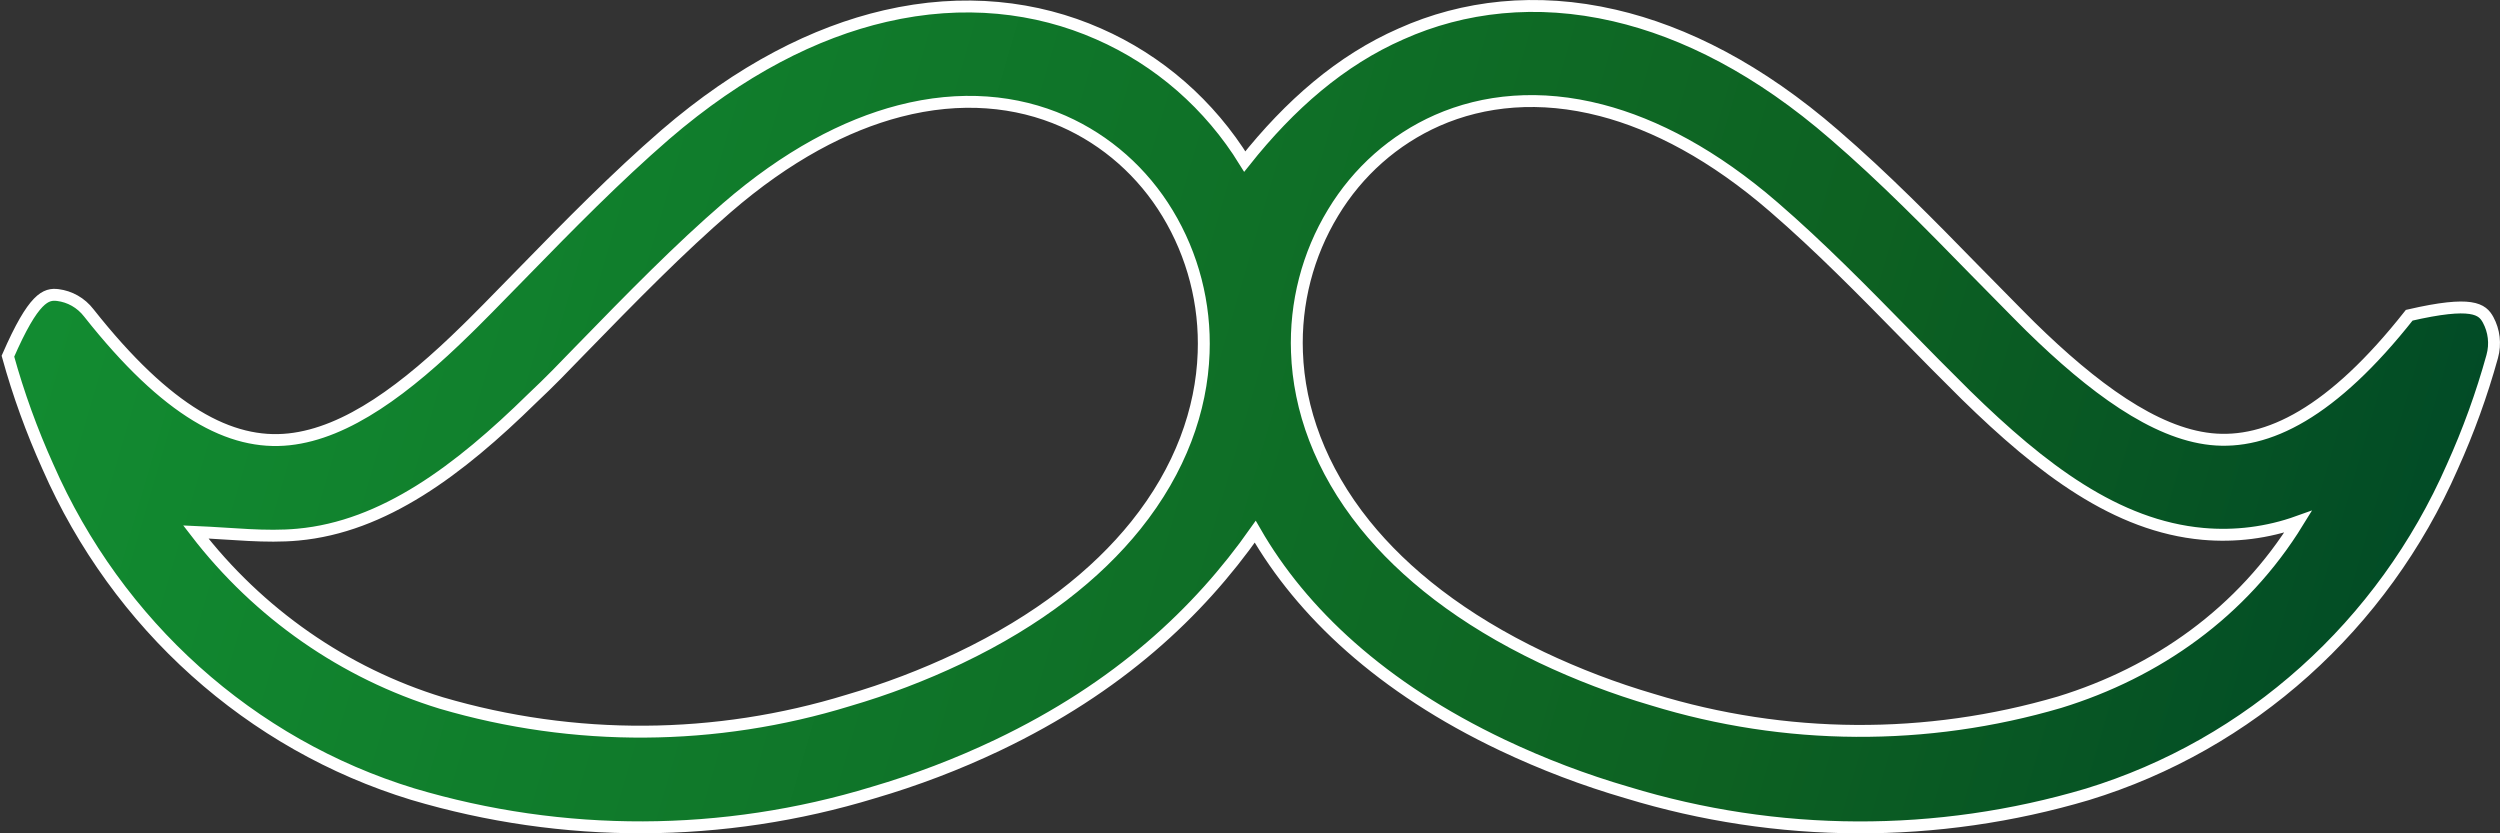 <?xml version="1.0" encoding="UTF-8"?>
<svg width="42px" height="14px" viewBox="0 0 42 14" version="1.1" xmlns="http://www.w3.org/2000/svg" xmlns:xlink="http://www.w3.org/1999/xlink">
    <rect x="0" y="0" width="42" height="14" fill="#333333" stroke="none"/>
    <title>Shape</title>
    <defs>
        <linearGradient x1="99.22%" y1="54.781%" x2="0%" y2="45.126%" id="linearGradient-1">
            <stop stop-color="#014A26" offset="0%"></stop>
            <stop stop-color="#0D6122" offset="26.914%"></stop>
            <stop stop-color="#128C31" offset="100%"></stop>
        </linearGradient>
    </defs>
    <g id="Menu-1" stroke="none" stroke-width="1" fill="none" fill-rule="evenodd">
        <g id="3" transform="translate(-212, -496)" fill="url(#linearGradient-1)" stroke="#FFFFFF" stroke-width="0.2">
            <path d="M239.123,496.26 C240.304,496.533 241.556,497.169 242.817,498.263 C243.653,498.983 244.443,499.789 245.184,500.548 C245.507,500.876 245.714,501.087 245.864,501.238 L245.979,501.354 C246.03,501.406 246.074,501.45 246.115,501.49 C247.161,502.514 248.196,503.277 249.143,503.377 C250.094,503.478 251.185,502.931 252.475,501.296 C253.538,501.051 253.703,501.194 253.801,501.374 C253.899,501.556 253.929,501.775 253.869,501.99 C253.693,502.625 253.469,503.244 253.198,503.844 C252.032,506.504 249.795,508.512 247.069,509.345 C244.543,510.095 241.859,510.085 239.337,509.315 C238.618,509.106 237.917,508.839 237.238,508.517 C235.209,507.553 233.867,506.286 233.088,504.933 C232.135,506.286 230.793,507.549 228.764,508.517 C228.088,508.839 227.389,509.105 226.672,509.315 C224.148,510.085 221.461,510.094 218.933,509.341 C216.207,508.508 213.97,506.5 212.804,503.839 C212.534,503.24 212.309,502.621 212.133,501.984 C212.568,500.986 212.775,500.933 212.972,500.957 C213.17,500.982 213.359,501.084 213.493,501.258 C214.809,502.923 215.874,503.486 216.855,503.381 C217.832,503.277 218.829,502.526 219.833,501.541 C219.867,501.508 219.903,501.472 219.942,501.434 L220.199,501.176 C220.385,500.988 220.595,500.772 220.81,500.552 C221.551,499.793 222.345,498.983 223.176,498.263 C224.439,497.176 225.691,496.543 226.871,496.27 C228.188,495.965 229.412,496.109 230.455,496.569 C231.467,497.012 232.324,497.76 232.912,498.714 C233.67,497.76 234.527,497.012 235.539,496.569 C236.581,496.102 237.807,495.955 239.123,496.26 Z M229.864,498.036 C229.08,497.691 228.141,497.598 227.11,497.866 C226.201,498.102 225.219,498.618 224.209,499.492 C223.415,500.178 222.65,500.957 221.711,501.922 C221.484,502.157 221.25,502.402 220.937,502.696 C219.712,503.897 218.449,504.851 217.002,504.982 C216.461,505.032 215.915,504.964 215.289,504.937 C216.343,506.307 217.783,507.31 219.413,507.81 C221.65,508.467 224.023,508.452 226.251,507.767 C226.889,507.581 227.513,507.343 228.116,507.057 C229.452,506.42 230.421,505.648 231.081,504.827 C231.835,503.888 232.187,502.883 232.221,501.931 C232.252,501.104 232.041,500.287 231.615,499.584 C231.2,498.897 230.589,498.356 229.864,498.036 Z M238.901,497.853 C237.869,497.585 236.93,497.678 236.146,498.023 C235.422,498.343 234.811,498.884 234.396,499.572 C233.969,500.274 233.758,501.091 233.789,501.918 C233.823,502.869 234.176,503.875 234.93,504.813 C235.592,505.635 236.562,506.406 237.899,507.044 C238.502,507.33 239.126,507.568 239.765,507.755 C241.992,508.439 244.365,508.454 246.601,507.797 C248.231,507.295 249.67,506.291 250.608,504.765 C250.095,504.949 249.55,505.018 249.008,504.969 C247.557,504.838 246.302,503.884 245.029,502.638 C244.654,502.267 244.367,501.976 244.002,501.603 C243.308,500.895 242.568,500.141 241.801,499.479 C240.792,498.606 239.81,498.089 238.901,497.853 Z" id="Shape"></path>
        </g>
    </g>
</svg>